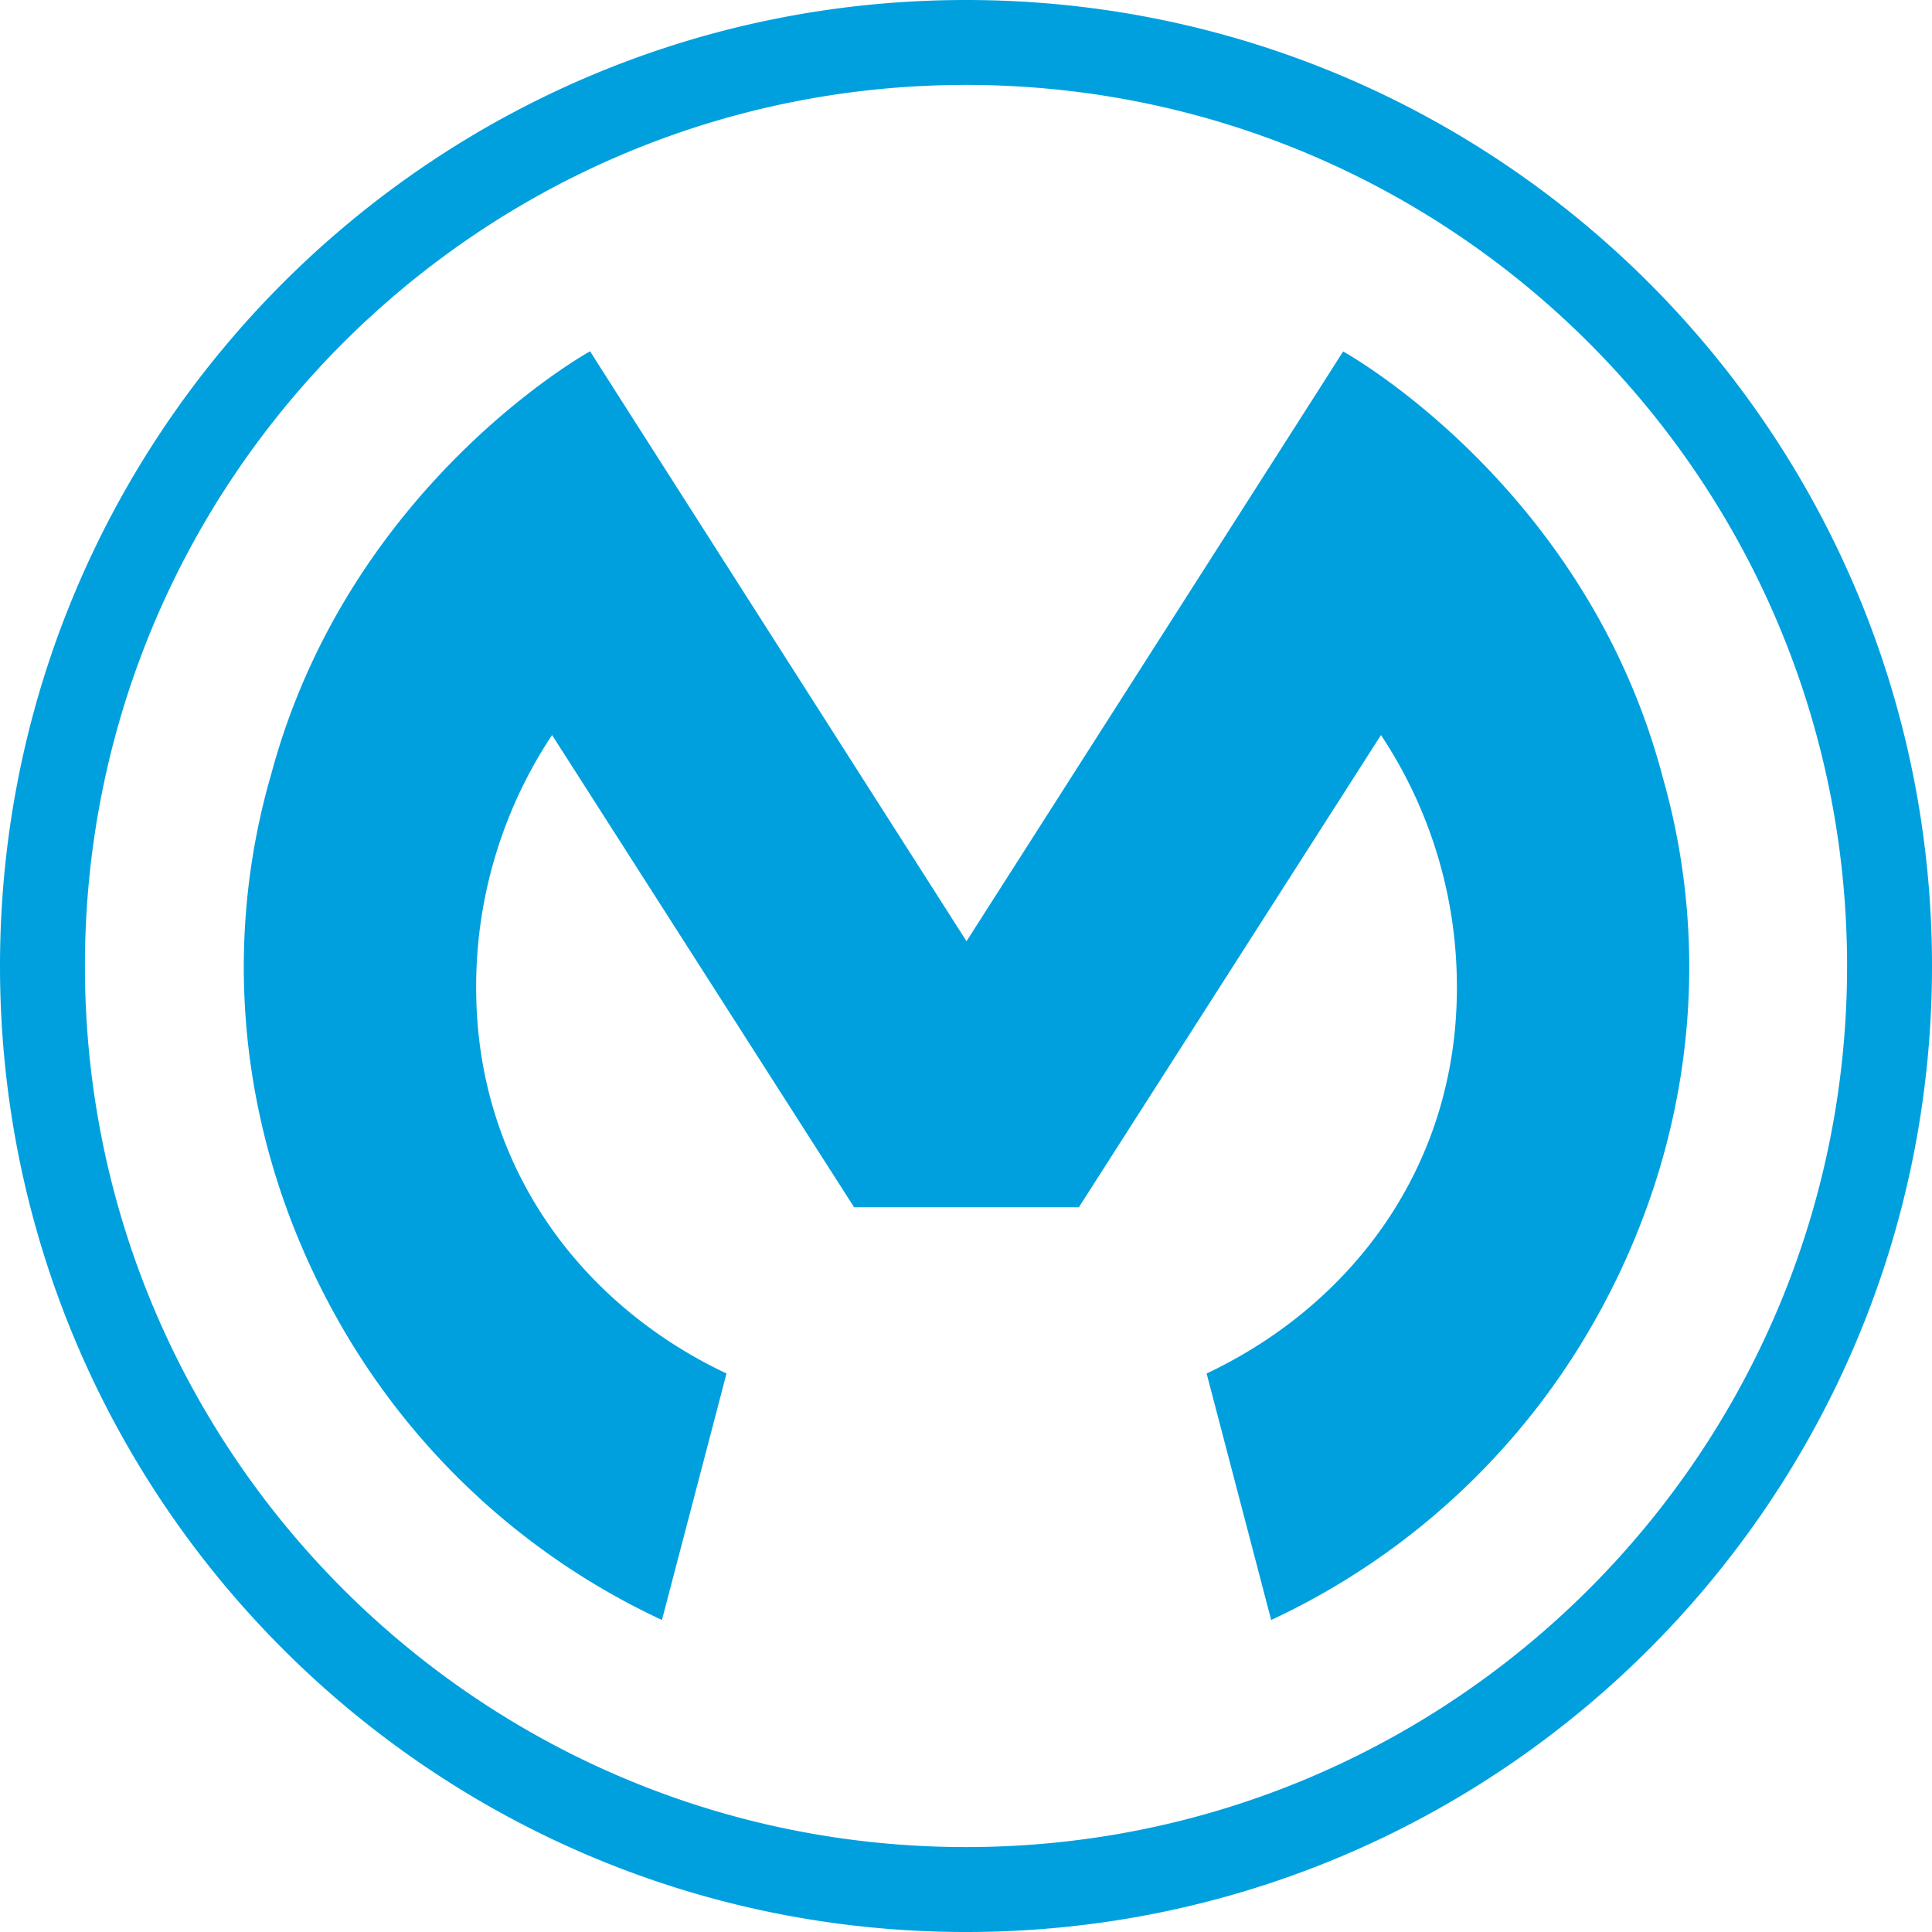 <svg role="img" viewBox="0 0 24 24" xmlns="http://www.w3.org/2000/svg"><style>path { fill: #00A0DF; }</style><title>Mulesoft</title><path d="M12 0C5.373.0.0 5.373.0 12c0 6.628 5.373 12 12 12 6.628.0 12-5.373 12-12S18.627.0 12 0zm0 1.055c6.045.0 10.945 4.9 10.945 10.945S18.045 22.945 12 22.945 1.055 18.045 1.055 12c0-6.044 4.9-10.945 10.945-10.945zM7.33 4.364s-2.993 1.647-3.96 5.25c-.647 2.224-.39 4.702.903 6.914a8.957 8.957.0 003.95 3.596l.802-3.062c-1.801-.85-3.11-2.571-3.11-4.79a5.647 5.647.0 01.943-3.141l3.752 5.866h2.792l3.753-5.866a5.647 5.647.0 01.943 3.14c0 2.22-1.308 3.94-3.109 4.791l.802 3.062a8.957 8.957.0 003.948-3.594c1.294-2.213 1.551-4.692.904-6.916l.002.003c-.966-3.603-3.96-5.251-3.96-5.251l-.336.527-4.341 6.797h-.003L7.656 4.876z"/></svg>